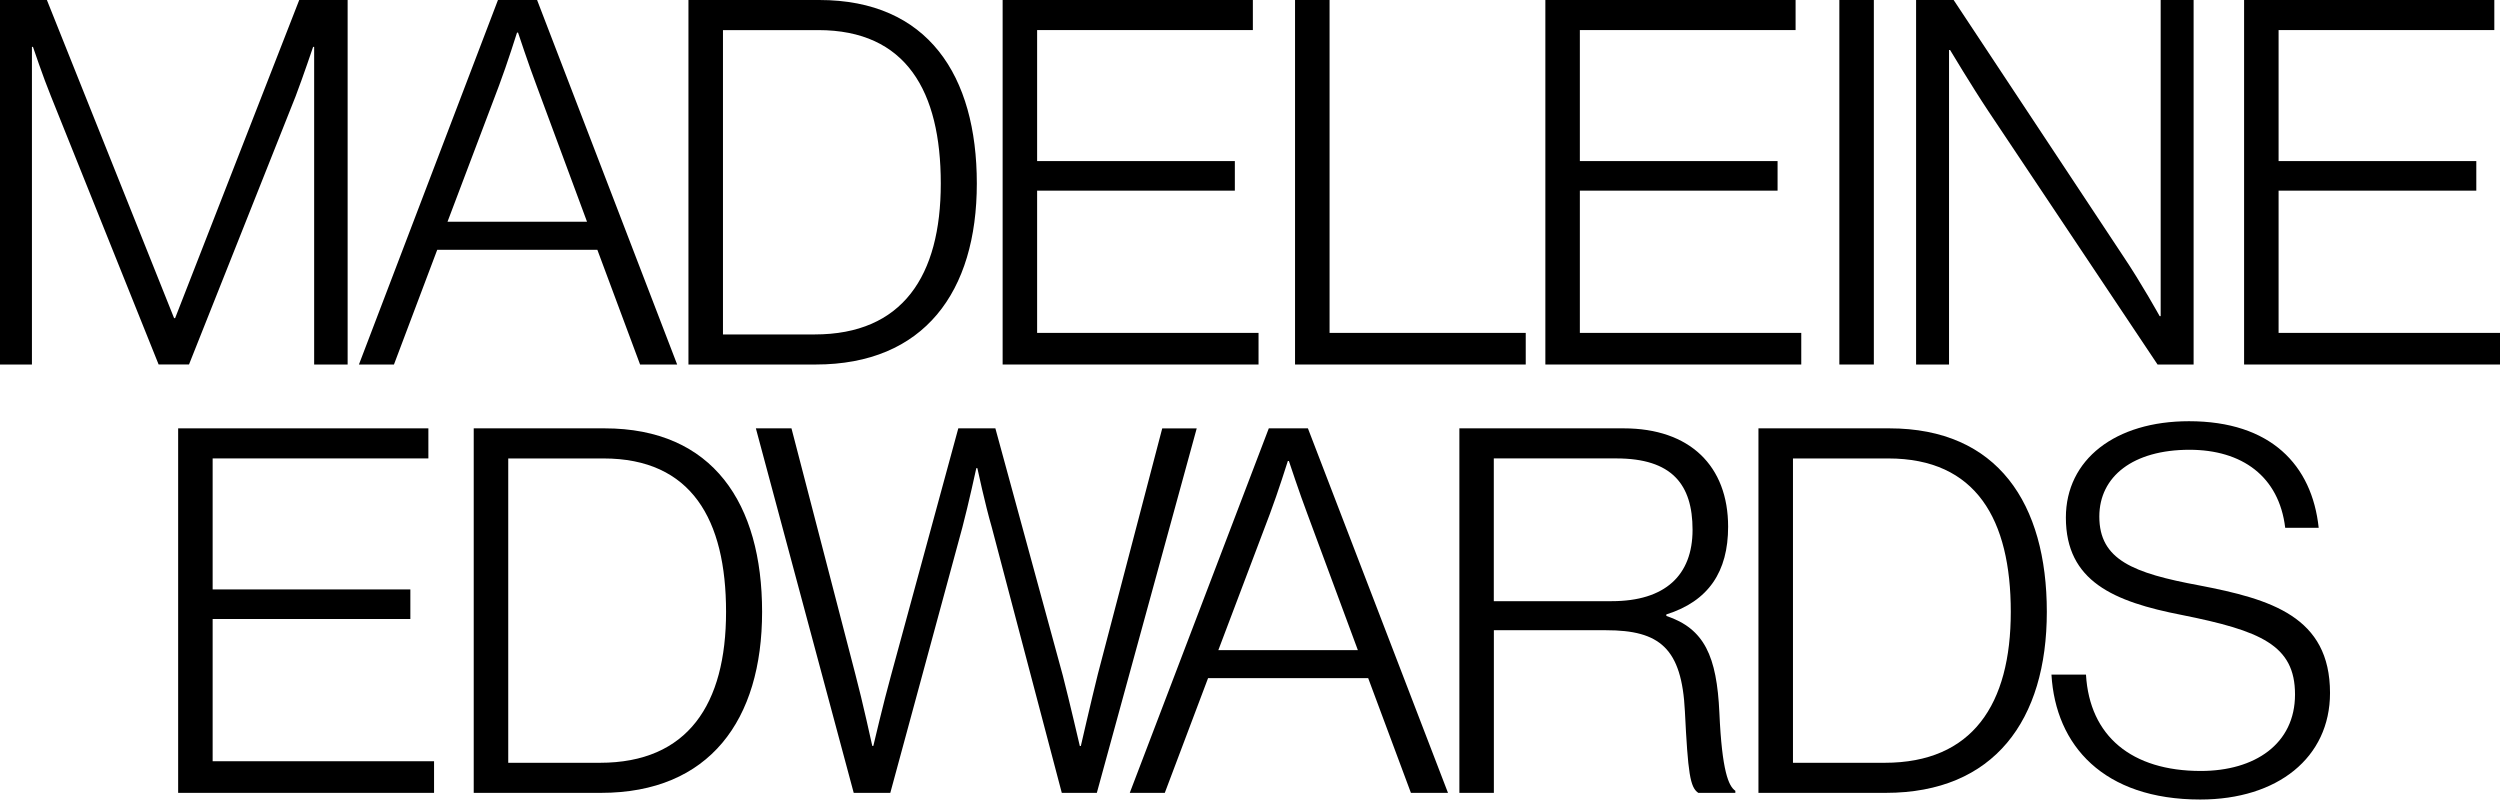 <svg xmlns="http://www.w3.org/2000/svg" id="Layer_1" xml:space="preserve" viewBox="243.5 428.04 792.29 253.38">
  <defs>
    <style>
      .cls-1 {
        stroke-width: 0px;
      }
    </style>
  </defs>
  <path class="cls-1"
    d="M243.51,428.04h14.85l40.31,100.82h.33l39.33-100.82h15.34v115.52h-10.61v-100.66h-.33s-3.1,9.21-5.55,15.67l-33.78,84.98h-9.63l-34.11-84.98c-2.45-5.98-5.71-15.67-5.71-15.67h-.33v100.66h-10.12v-115.52Z">
  </path>
  <path class="cls-1"
    d="M401.31,428.04h12.4l44.39,115.52h-11.75l-13.54-36.35h-50.75l-13.71,36.35h-11.1l44.06-115.52ZM429.54,498.32l-15.99-43.14c-2.45-6.46-5.87-16.8-5.87-16.8h-.33s-3.1,9.86-5.71,16.8l-16.32,43.14h44.22Z">
  </path>
  <path class="cls-1"
    d="M461.69,428.04h41.45c34.43,0,49.93,23.91,49.93,58.16s-16.64,57.36-51.08,57.36h-40.31v-115.52ZM501.67,534.03c27.9,0,39.98-18.58,39.98-47.82s-10.93-48.63-38.84-48.63h-30.19v96.46h29.05Z">
  </path>
  <path class="cls-1" d="M561.24,428.04h79.31v9.53h-68.37v41.52h62.66v9.37h-62.66v45.08h70.17v10.02h-81.1v-115.52Z">
  </path>
  <path class="cls-1" d="M653.93,428.04h10.93v105.5h62.17v10.02h-73.11v-115.52Z"></path>
  <path class="cls-1" d="M733.24,428.04h79.31v9.53h-68.37v41.52h62.66v9.37h-62.66v45.08h70.17v10.02h-81.1v-115.52Z">
  </path>
  <path class="cls-1" d="M826.42,428.04h10.93v115.52h-10.93v-115.52Z"></path>
  <path class="cls-1"
    d="M850.73,428.04h11.91l53.69,81.11c5.87,8.72,11.59,19.07,11.59,19.07h.33v-100.17h10.44v115.52h-11.42l-53.52-80.14c-5.38-8.08-12.24-19.55-12.24-19.55h-.33v99.69h-10.44v-115.52Z">
  </path>
  <path class="cls-1" d="M954.68,428.04h79.31v9.53h-68.37v41.52h62.66v9.37h-62.66v45.08h70.17v10.02h-81.1v-115.52Z">
  </path>
  <path class="cls-1" d="M299.95,563.79h79.31v9.53h-68.37v41.52h62.66v9.37h-62.66v45.08h70.17v10.02h-81.1v-115.52Z">
  </path>
  <path class="cls-1"
    d="M393.64,563.79h41.45c34.43,0,49.93,23.91,49.93,58.16s-16.64,57.36-51.08,57.36h-40.31v-115.52ZM433.62,669.78c27.9,0,39.98-18.58,39.98-47.82s-10.93-48.63-38.84-48.63h-30.19v96.46h29.05Z">
  </path>
  <path class="cls-1"
    d="M483.07,563.79h11.26l20.23,77.87c2.28,8.56,5.38,22.78,5.38,22.78h.33s3.26-13.89,5.55-22.13l21.38-78.52h11.75l21.38,78.36c2.12,8.24,5.38,22.3,5.38,22.3h.33s3.26-14.22,5.39-22.78l20.4-77.87h10.93l-31.66,115.52h-11.1l-22.19-84.18c-2.12-7.27-4.57-18.74-4.57-18.74h-.33s-2.45,11.31-4.41,18.74l-22.85,84.18h-11.59l-31.01-115.52Z">
  </path>
  <path class="cls-1"
    d="M645.6,563.79h12.4l44.39,115.52h-11.75l-13.54-36.35h-50.75l-13.71,36.35h-11.1l44.06-115.52ZM673.83,634.08l-15.99-43.14c-2.45-6.46-5.87-16.8-5.87-16.8h-.33s-3.1,9.86-5.71,16.8l-16.32,43.14h44.22Z">
  </path>
  <path class="cls-1"
    d="M705.98,563.79h52.06c21.05,0,33.13,11.96,33.13,31.18,0,14.22-6.2,23.59-19.58,27.79v.48c12.08,4.04,15.99,12.76,16.81,30.7.82,18.58,2.94,23.27,5.06,24.72v.65h-11.75c-2.61-1.78-3.26-6.14-4.24-25.85-.98-20.03-8-25.69-24.97-25.69h-35.57v51.54h-10.93v-115.52ZM754.28,618.56c16.97,0,25.62-8.24,25.62-22.62s-6.53-22.62-24.15-22.62h-38.84v45.24h37.37Z">
  </path>
  <path class="cls-1"
    d="M800.79,563.79h41.45c34.43,0,49.93,23.91,49.93,58.16s-16.64,57.36-51.08,57.36h-40.31v-115.52ZM840.77,669.78c27.9,0,39.98-18.58,39.98-47.82s-10.93-48.63-38.84-48.63h-30.19v96.46h29.05Z">
  </path>
  <path class="cls-1"
    d="M893.65,641.83h10.93c1.14,19.55,14.52,30.54,36.39,30.54,17.13,0,29.86-8.56,29.86-24.24s-10.93-20.2-35.9-25.2c-21.54-4.2-36.72-10.66-36.72-30.86,0-18.42,15.67-30.54,39-30.54,25.95,0,39,13.89,41.12,33.77h-10.61c-1.96-16.32-13.71-24.72-30.35-24.72-17.79,0-28.56,8.4-28.56,21.17,0,13.73,10.77,17.93,31.66,21.81,22.68,4.36,41.45,9.86,41.45,34.09,0,20.52-16.64,33.77-41.12,33.77-30.68,0-45.85-17.13-47.16-39.58Z">
  </path>
</svg>